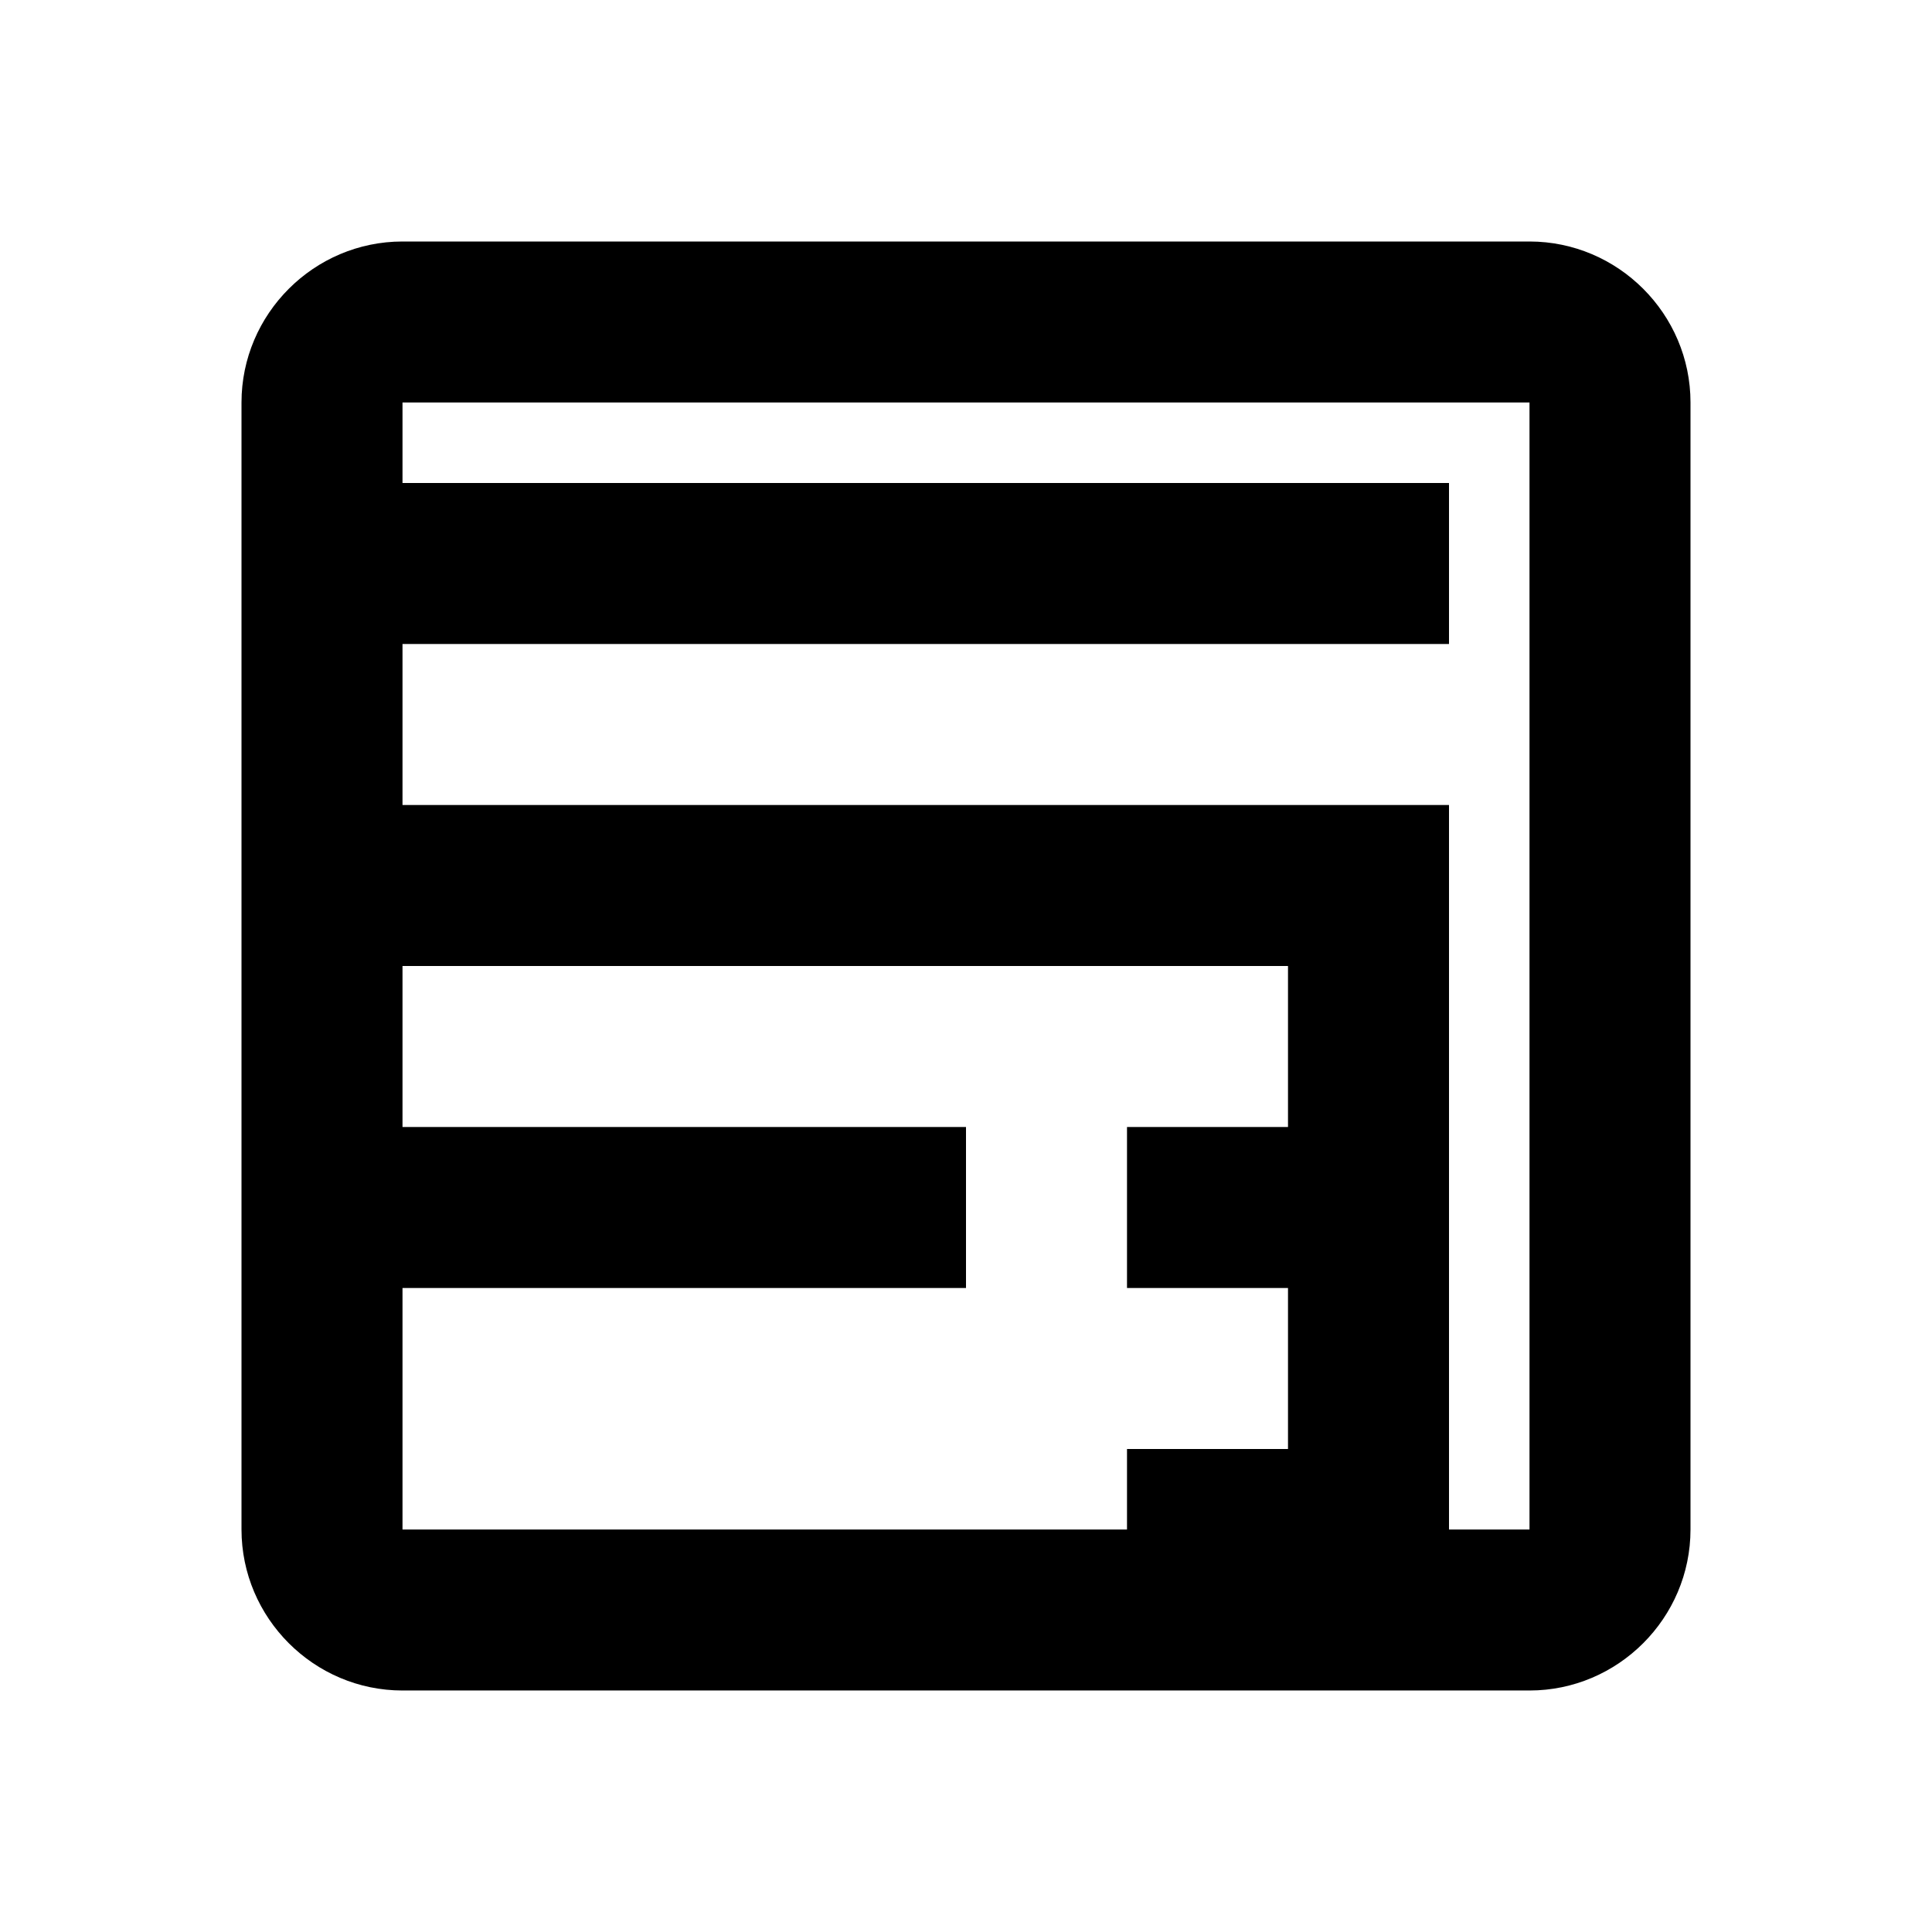 <svg viewBox="0 0 24 24" xmlns="http://www.w3.org/2000/svg">
  <path d="M4 10h12v2H4v-2zm0-4h12v2H4V6zm0 8h8v2H4v-2zm10 0h2v2h-2v-2zm0 4h2v2h-2v-2zm4-8v10h-2V10h2zm0-4v2h-2V6h2z" fill="#000000"/>
  <path d="M19 3H5c-1.1 0-2 .9-2 2v14c0 1.1.9 2 2 2h14c1.1 0 2-.9 2-2V5c0-1.1-.9-2-2-2zm0 16H5V5h14v14z" fill="#000000"/>
</svg>
